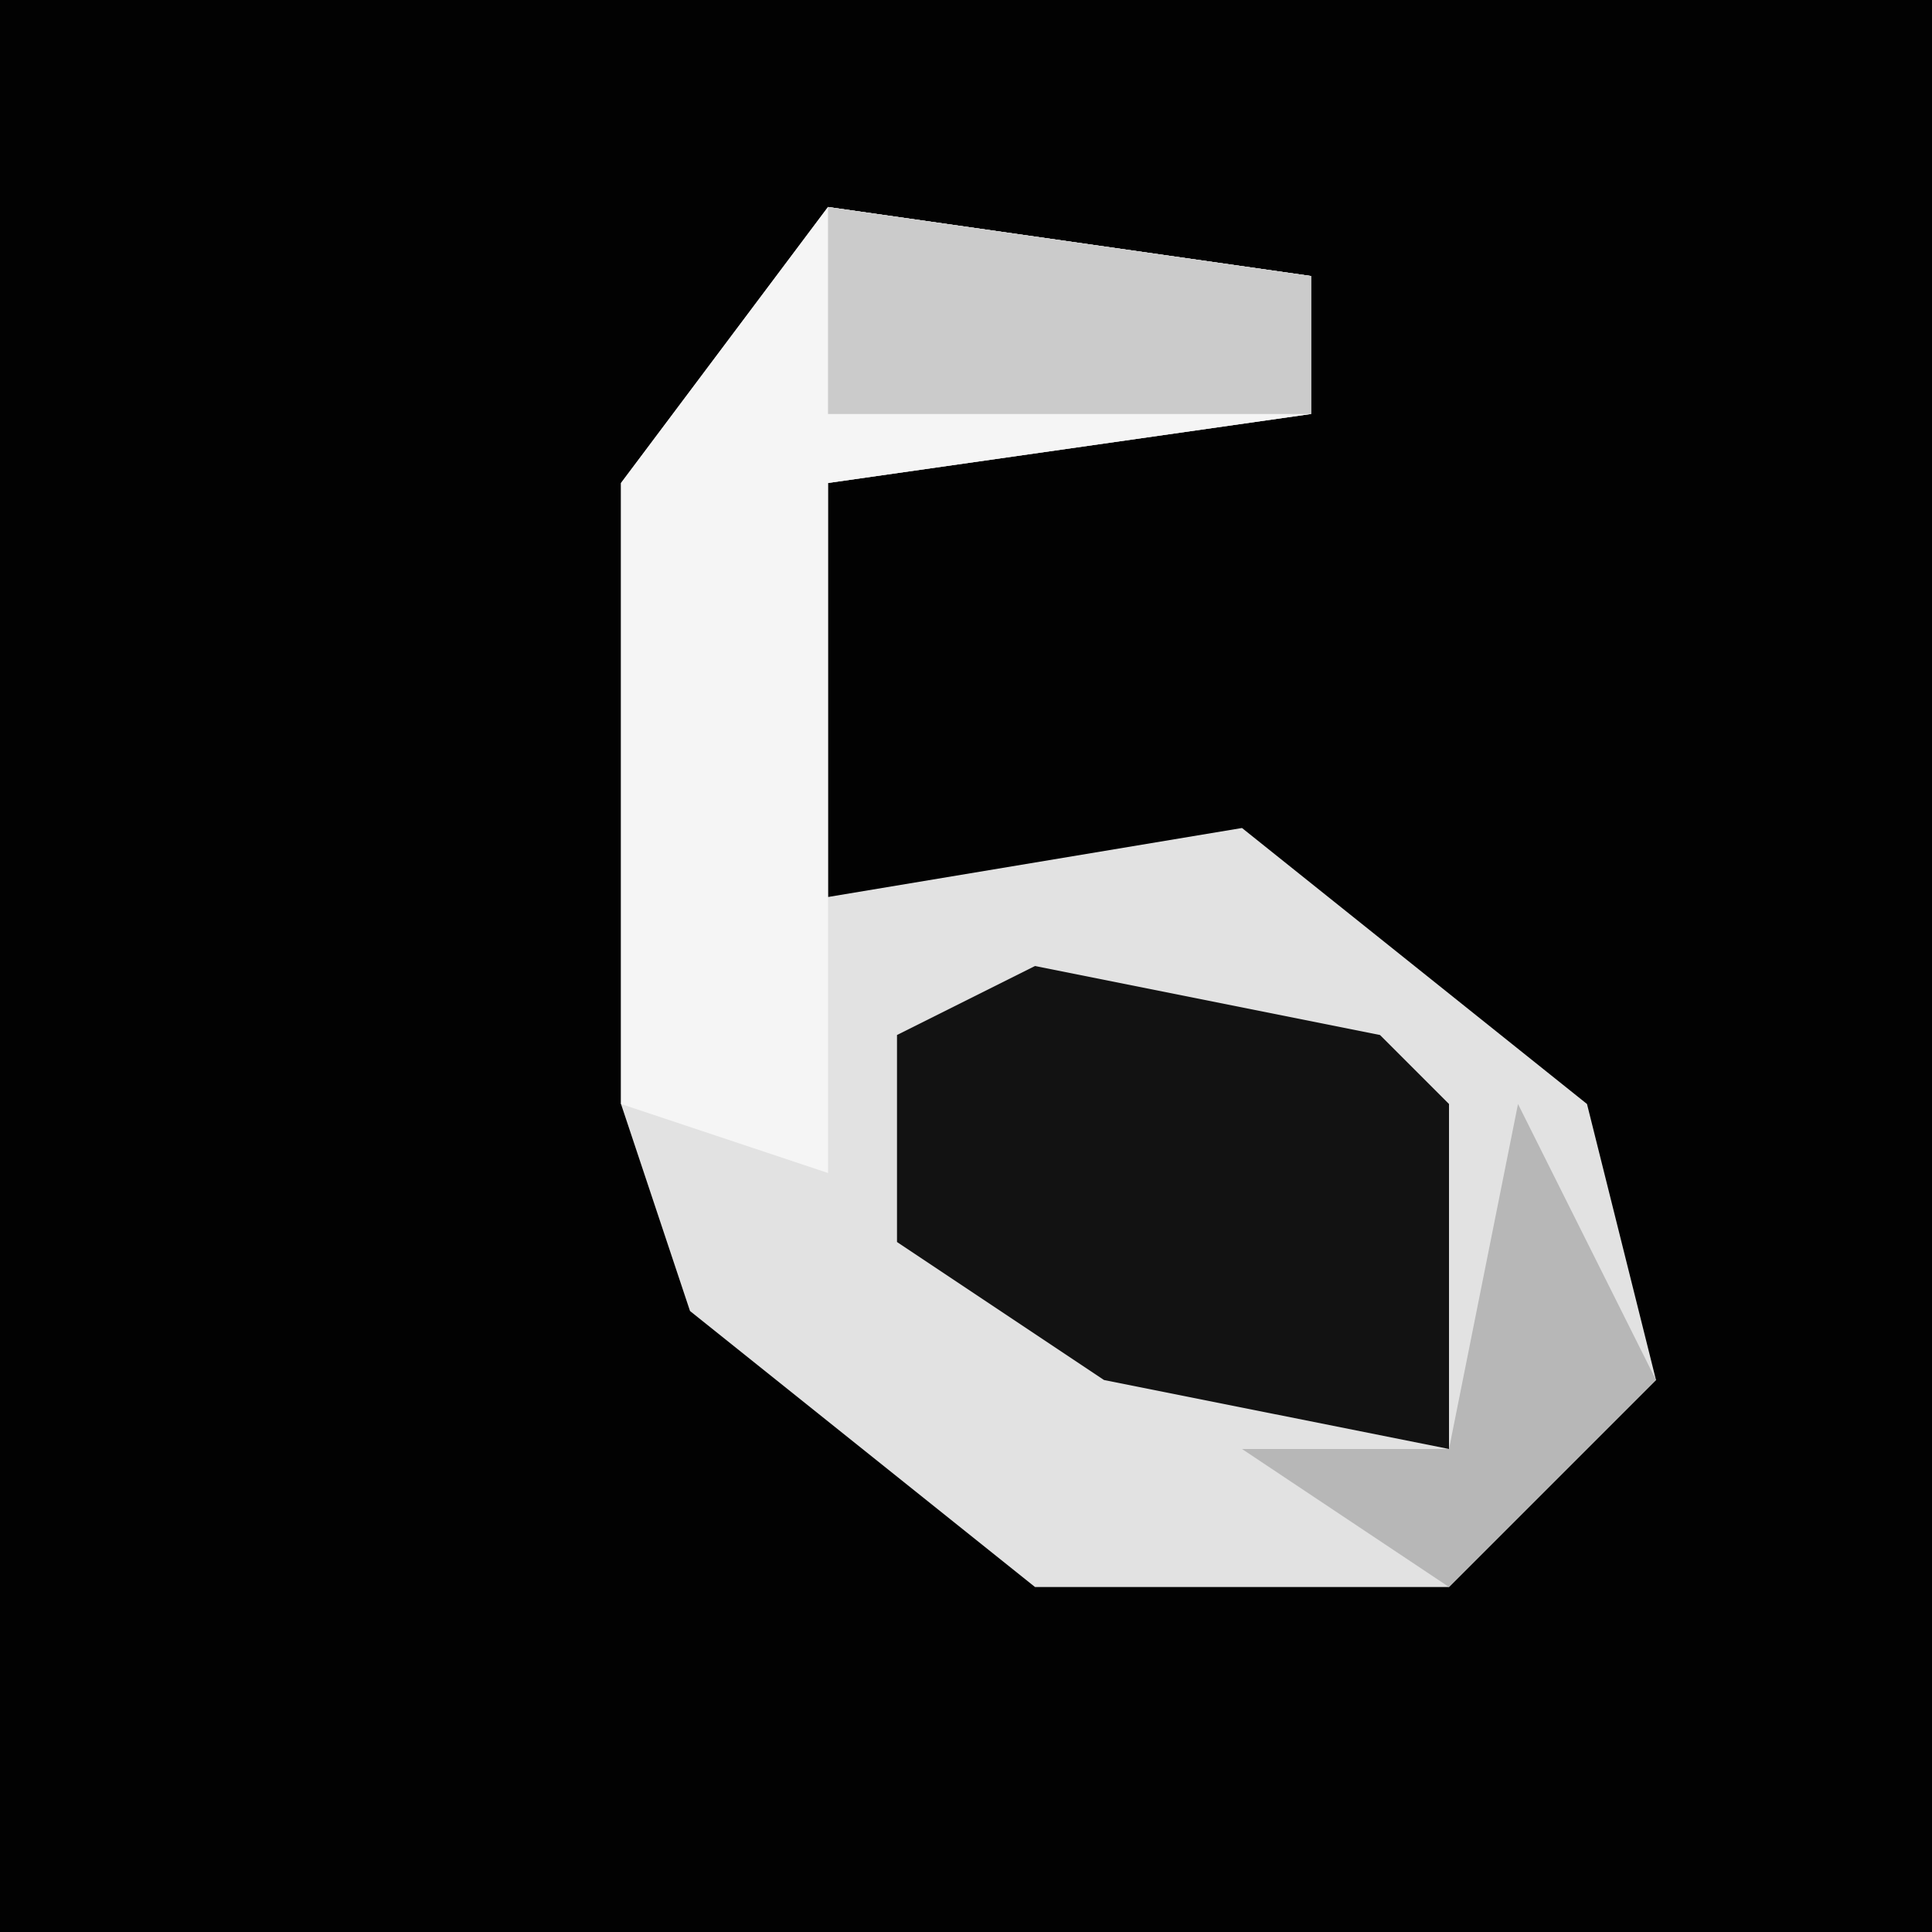 <?xml version="1.0" encoding="UTF-8"?>
<svg version="1.1" xmlns="http://www.w3.org/2000/svg" width="28" height="28">
<path d="M0,0 L28,0 L28,28 L0,28 Z " fill="#020202" transform="translate(0,0)"/>
<path d="M0,0 L7,1 L7,3 L0,4 L0,10 L6,9 L11,13 L12,17 L9,20 L3,20 L-2,16 L-3,13 L-3,4 Z " fill="#E2E2E2" transform="translate(12,3)"/>
<path d="M0,0 L7,1 L7,3 L0,4 L0,14 L-3,13 L-3,4 Z " fill="#F5F5F5" transform="translate(12,3)"/>
<path d="M0,0 L5,1 L6,2 L6,7 L1,6 L-2,4 L-2,1 Z " fill="#121212" transform="translate(15,14)"/>
<path d="M0,0 L7,1 L7,3 L0,3 Z " fill="#CBCBCB" transform="translate(12,3)"/>
<path d="M0,0 L2,4 L-1,7 L-4,5 L-1,5 Z " fill="#B7B7B7" transform="translate(22,16)"/>
</svg>

